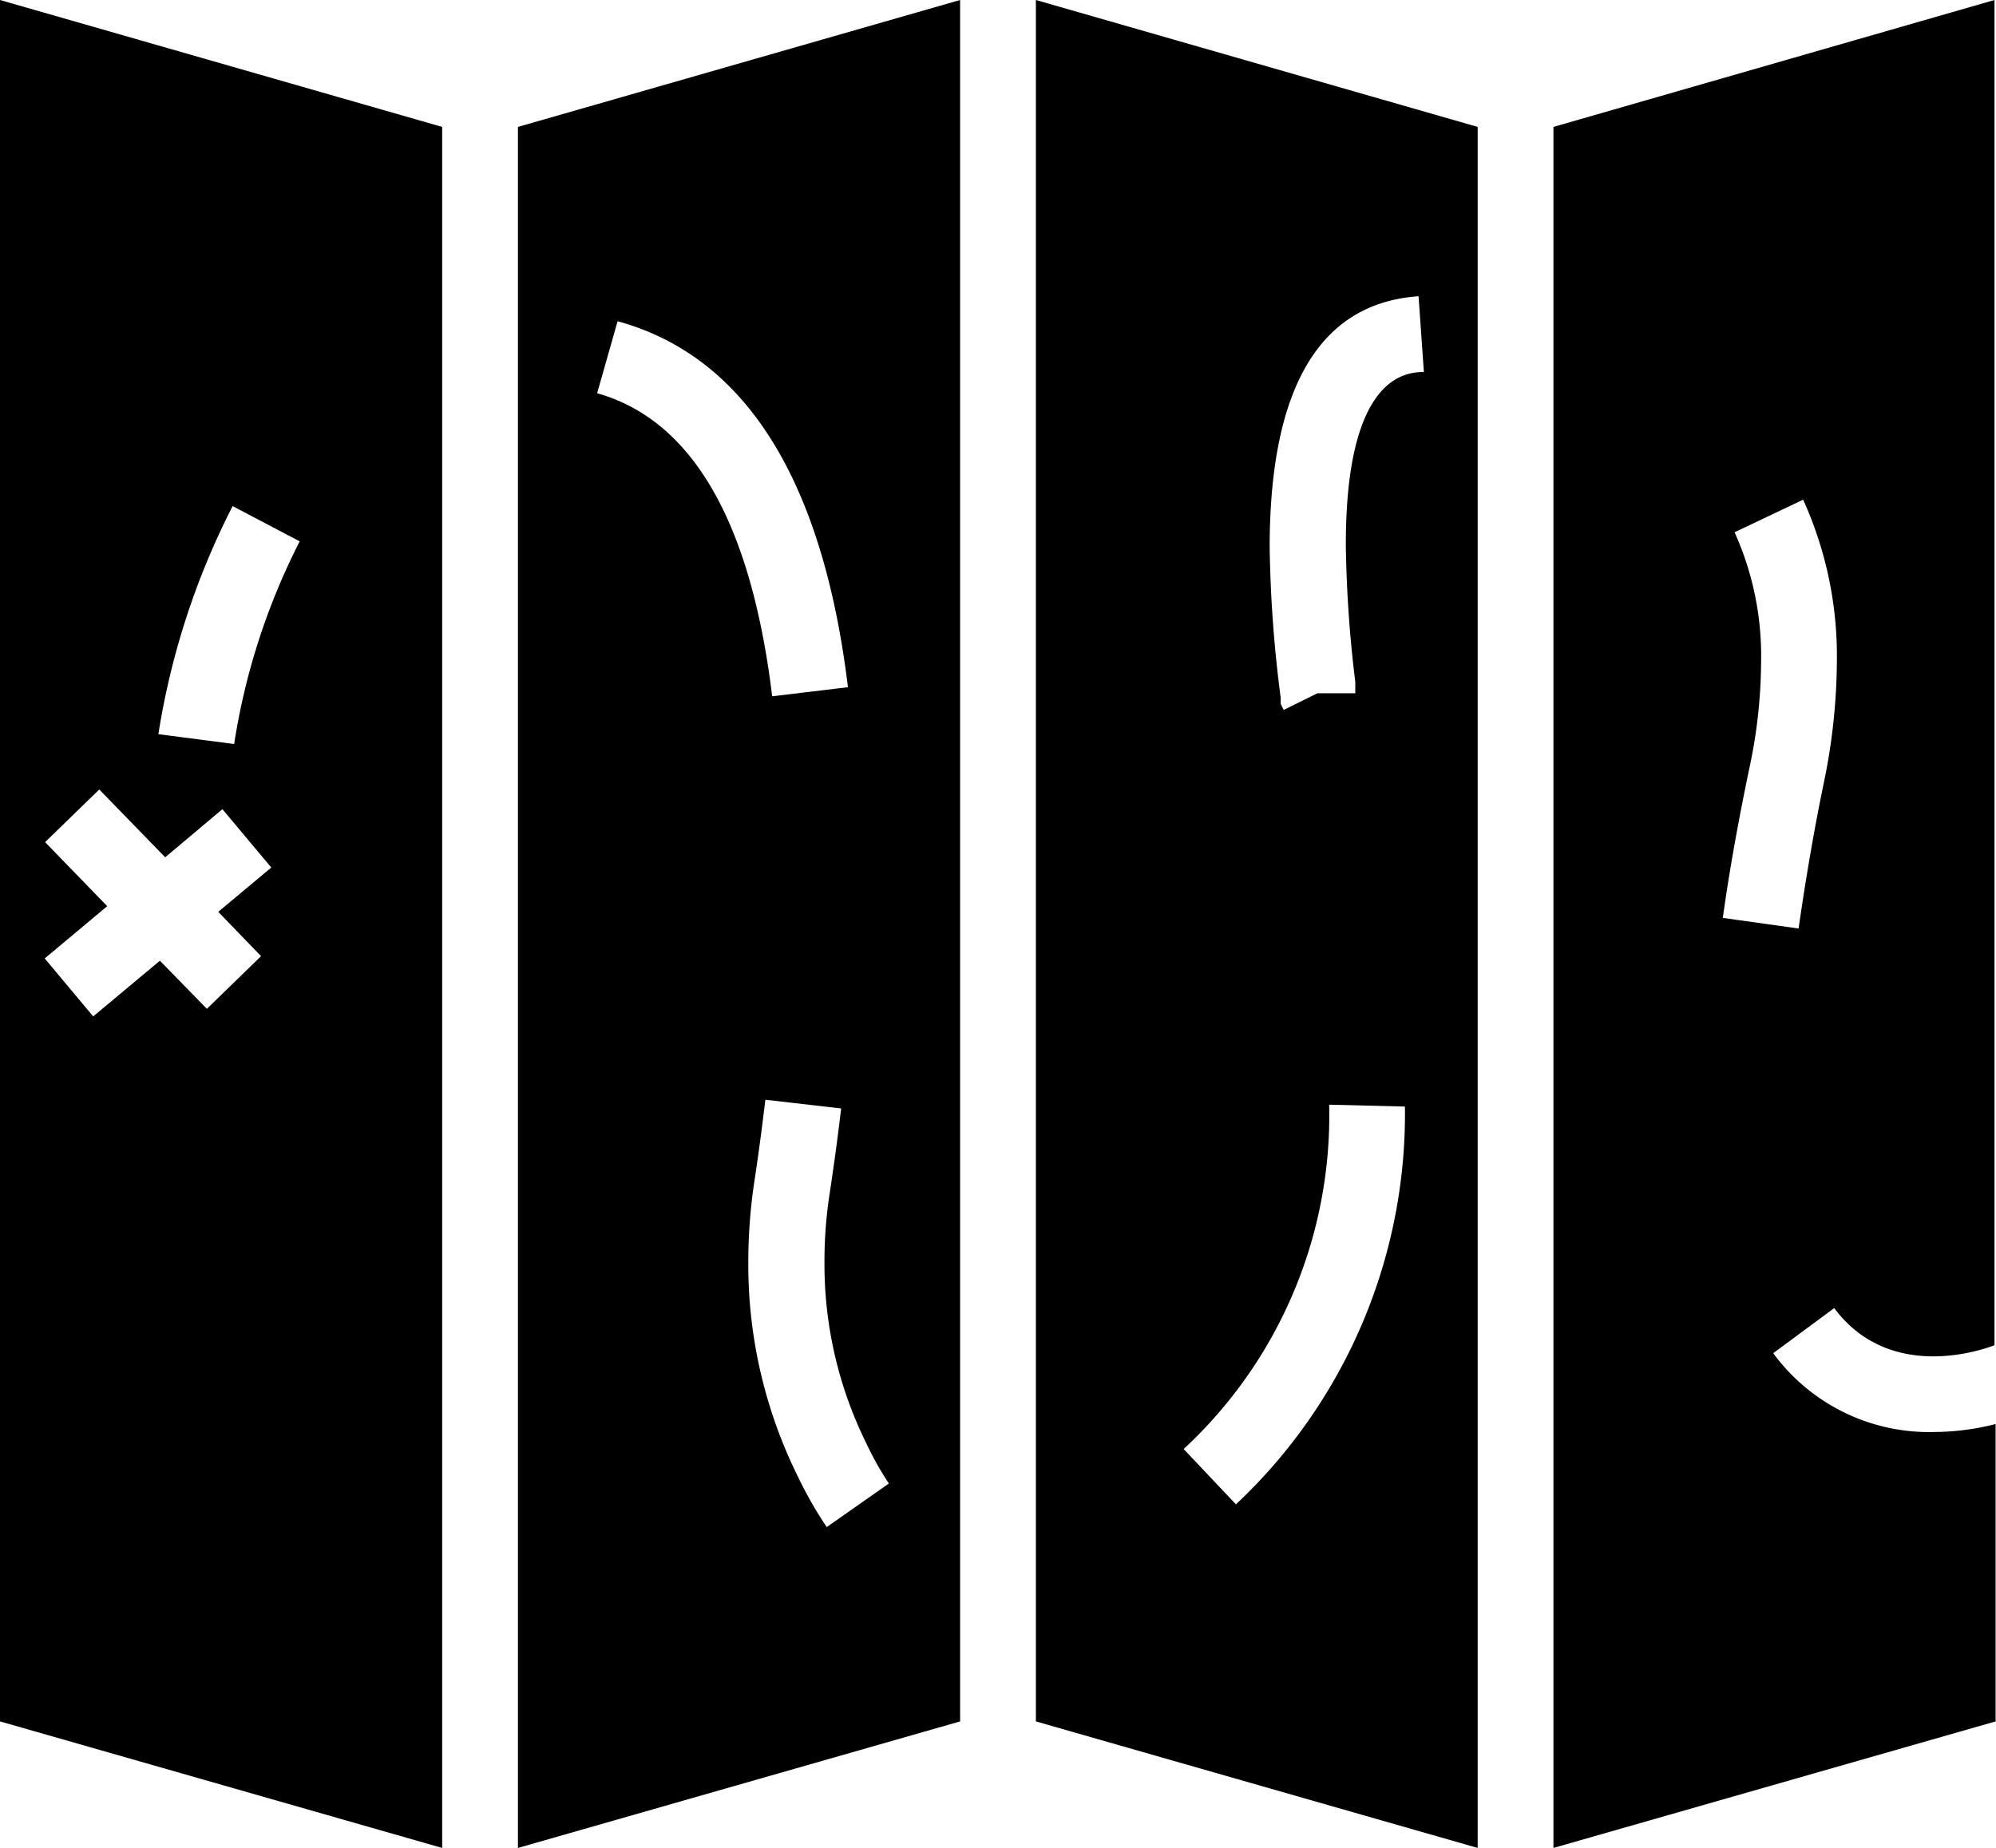 <svg viewBox="0 0 52.68 48.78"><g id="Layer_2" data-name="Layer 2"><g id="Layer_1-2" data-name="Layer 1"><path class="cls-1" d="M0,45.44l11.67,3.34V3.35L0,0ZM6.14,13.36l1.77.93a17.66,17.66,0,0,0-1.73,5.35l-2-.26A20,20,0,0,1,6.14,13.36ZM1.19,22.23l1.43-1.39,1.74,1.79,1.51-1.27L7.16,22.9l-1.4,1.17,1.13,1.17L5.46,26.63,4.22,25.36,2.46,26.83,1.18,25.3l1.65-1.38Z"/><path class="cls-1" d="M13.67,48.78l11.67-3.34V0L13.67,3.35Zm9.79-9.62-1.64,1.15A10.36,10.36,0,0,1,21.07,39a12.6,12.6,0,0,1-1.32-5.69,14.28,14.28,0,0,1,.15-2.06c.1-.64.2-1.39.3-2.22l2,.23c-.1.86-.21,1.63-.31,2.29a11.68,11.68,0,0,0-.13,1.76,10.66,10.66,0,0,0,1.1,4.78A8.24,8.24,0,0,0,23.46,39.16ZM16.3,8.48c3.36.92,5.41,4.16,6.08,9.66l-2,.24c-.56-4.61-2.11-7.29-4.62-8Z"/><path class="cls-1" d="M27.34,45.44,39,48.78V3.35L27.34,0ZM37.44,7.82l.14,2c-.51,0-2.06.15-2.06,4.56A32.88,32.88,0,0,0,35.77,18l0,.06v.24h-1l-.89.44-.08-.16,0-.17a33.9,33.9,0,0,1-.29-4C33.52,10.22,34.84,8,37.44,7.82ZM35.08,29.16l2,.05a14.14,14.14,0,0,1-4.46,10.5l-1.38-1.46A12,12,0,0,0,35.08,29.16Z"/><path class="cls-1" d="M52.64,35.51l0,.08V0L41,3.35V48.78l11.67-3.34V37.59a6.63,6.63,0,0,1-1.62.21,5.1,5.1,0,0,1-4.25-2.08l1.61-1.19C49.94,36.58,52.53,35.55,52.64,35.51Zm-5.17-11-2-.28c.17-1.23.41-2.56.7-3.95a13.55,13.55,0,0,0,.31-2.8,7.93,7.93,0,0,0-.7-3.43l1.81-.86a10,10,0,0,1,.89,4.29,16.06,16.06,0,0,1-.35,3.21C47.86,22,47.64,23.32,47.47,24.51Z"/></g></g></svg>